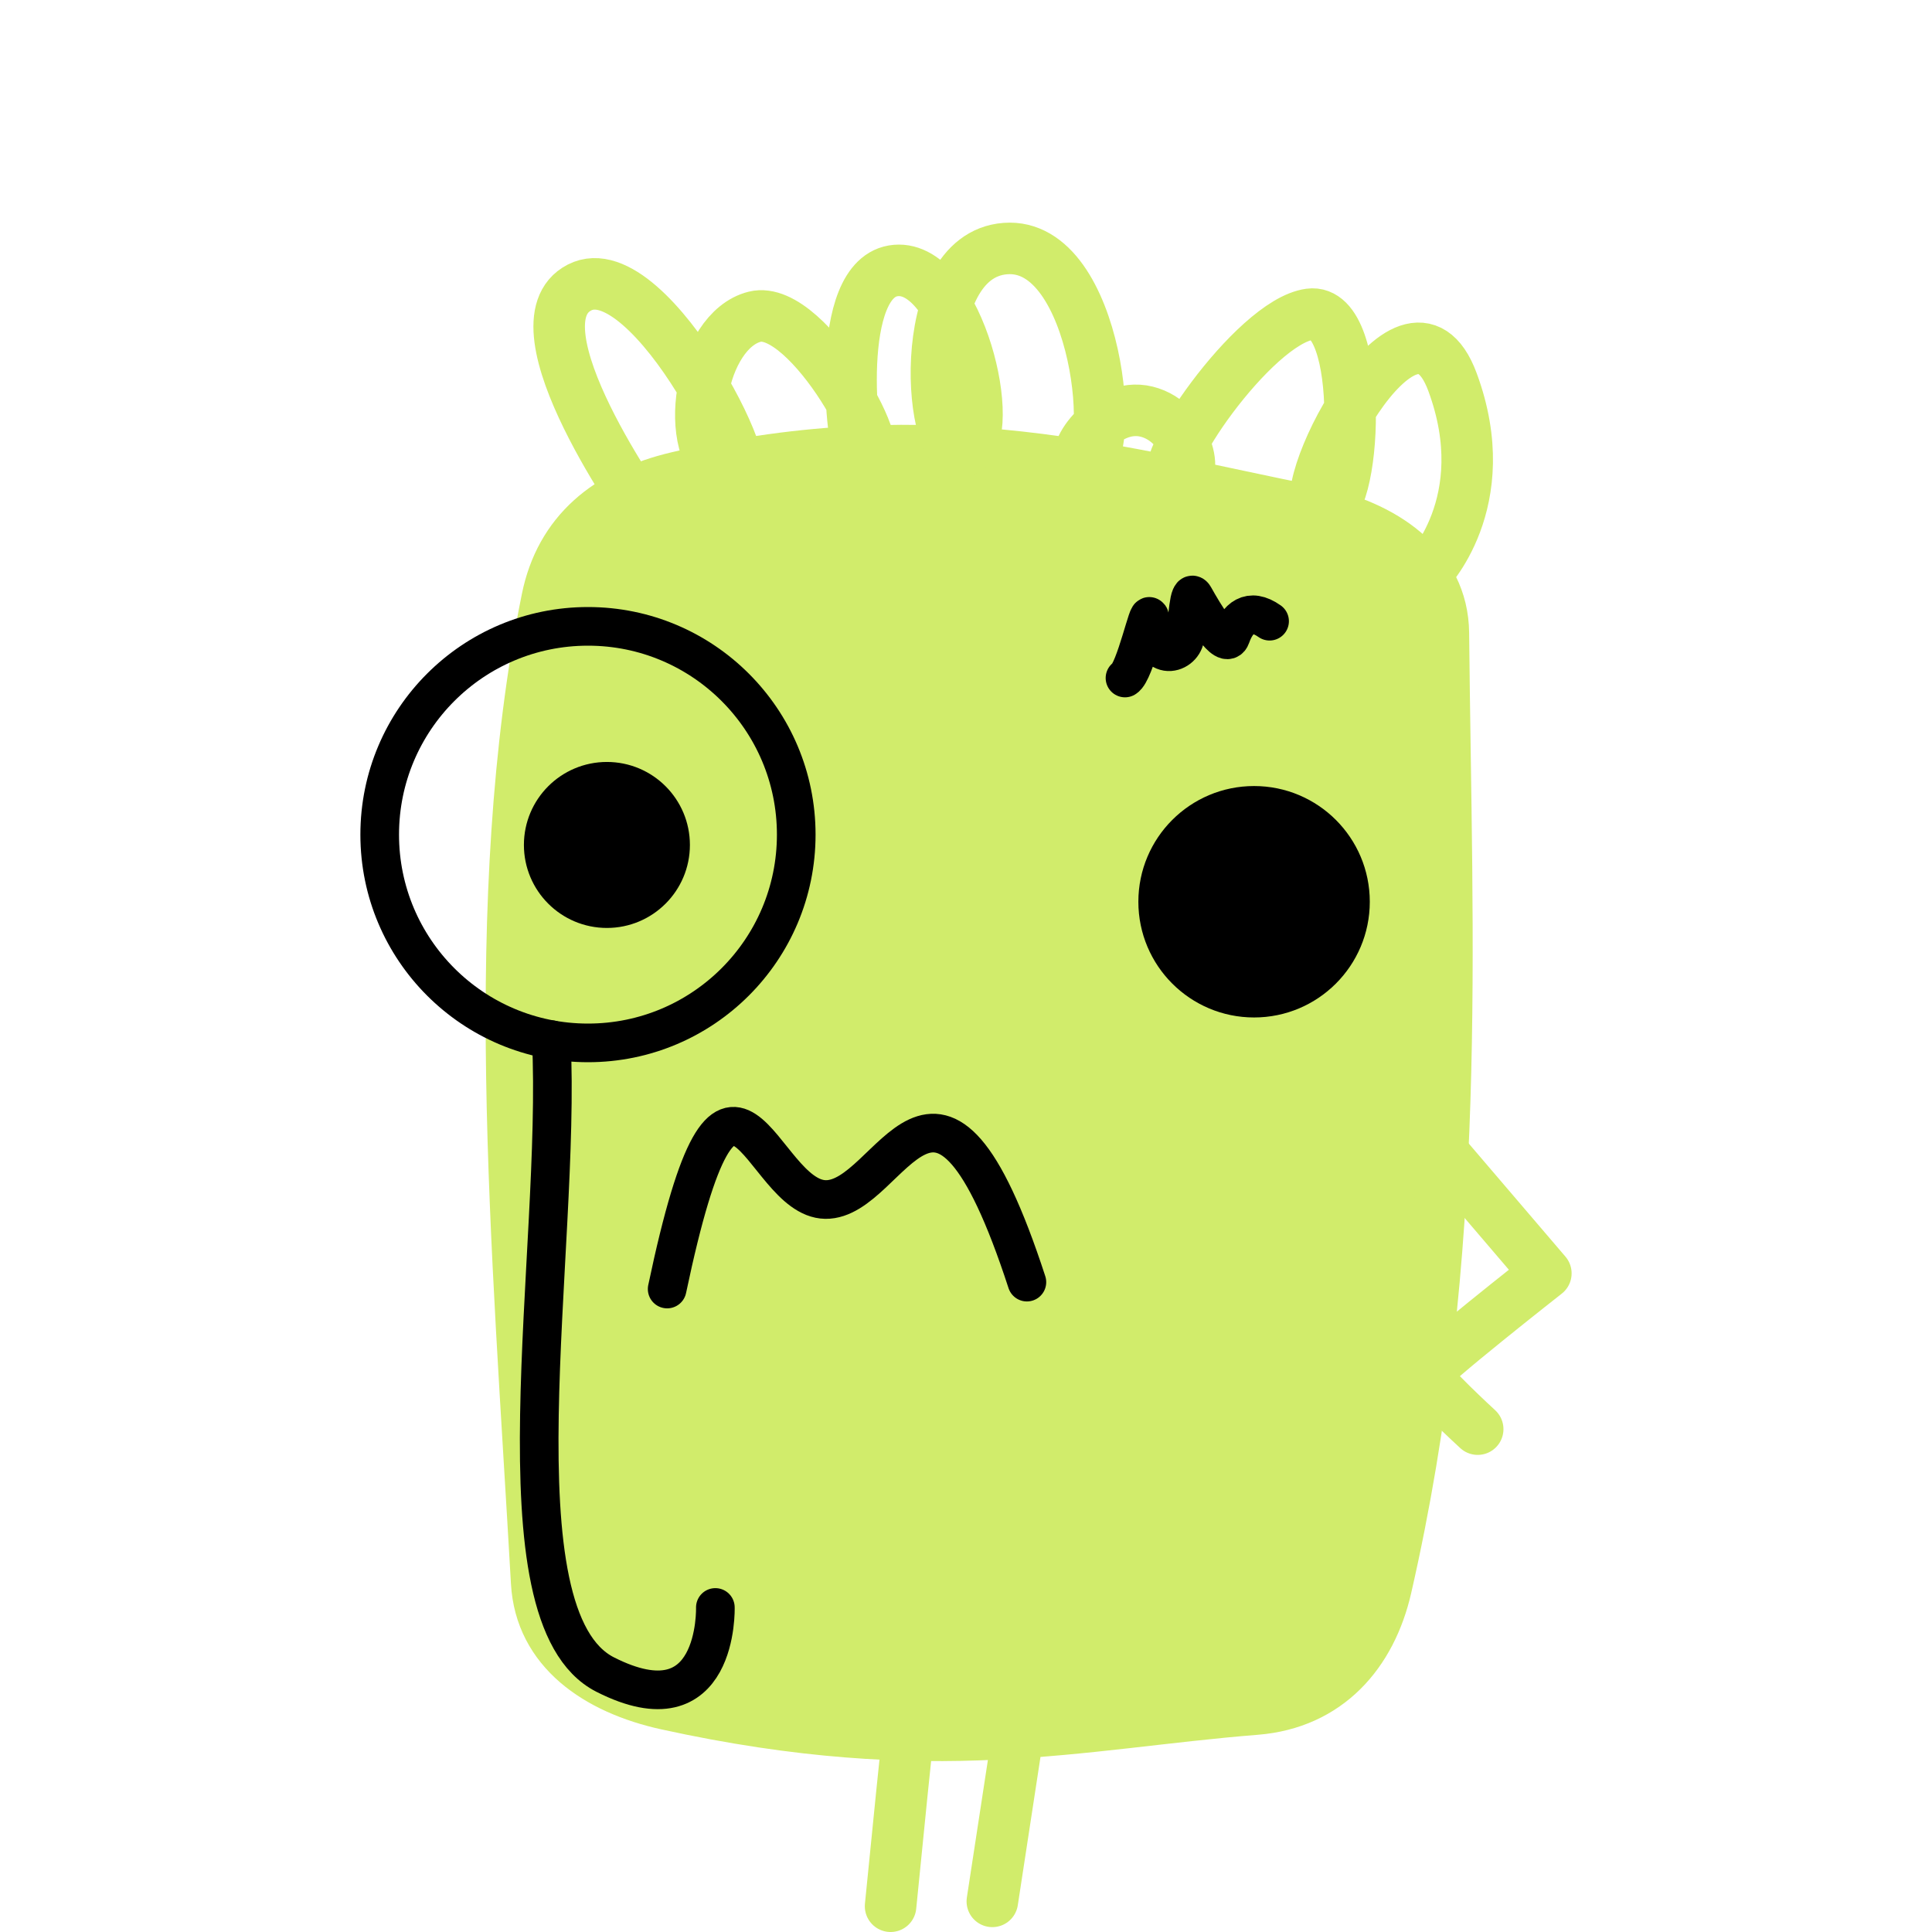 <?xml version="1.0" encoding="UTF-8" standalone="no"?>
<svg
   xmlns:dc="http://purl.org/dc/elements/1.1/"
   xmlns:cc="http://creativecommons.org/ns#"
   xmlns:rdf="http://www.w3.org/1999/02/22-rdf-syntax-ns#"
   xmlns:svg="http://www.w3.org/2000/svg"
   xmlns="http://www.w3.org/2000/svg"
   xmlns:sodipodi="http://sodipodi.sourceforge.net/DTD/sodipodi-0.dtd"
   xmlns:inkscape="http://www.inkscape.org/namespaces/inkscape"
   sodipodi:docname="grandpa.svg"
   inkscape:version="1.0 (4035a4fb49, 2020-05-01)"
   id="svg3567"
   version="1.1"
   viewBox="0 0 150 150"
   height="150mm"
   width="150mm">
  <defs
     id="defs3561" />
  <sodipodi:namedview
     inkscape:snap-smooth-nodes="true"
     inkscape:object-paths="true"
     inkscape:window-maximized="1"
     inkscape:window-y="-8"
     inkscape:window-x="-8"
     inkscape:window-height="1017"
     inkscape:window-width="1920"
     showgrid="false"
     inkscape:document-rotation="0"
     inkscape:current-layer="layer1"
     inkscape:document-units="mm"
     inkscape:cy="138.93459"
     inkscape:cx="92.820715"
     inkscape:zoom="0.175"
     inkscape:pageshadow="2"
     inkscape:pageopacity="0.0"
     borderopacity="1.0"
     bordercolor="#666666"
     pagecolor="#ffffff"
     id="base" />
  <g
     id="layer1"
     inkscape:groupmode="layer"
     inkscape:label="Calque 1">
    <g
       id="g1178"
       transform="matrix(2,0,0,2,1343.064,7.17)">
      <g
         id="g1163">
        <path
           style="fill:none;fill-opacity:1;fill-rule:evenodd;stroke:#d1ec6b;stroke-width:2;stroke-linecap:round;stroke-linejoin:round;stroke-miterlimit:4;stroke-dasharray:none;stroke-opacity:1"
           d="m -614.168,51.894 c 0,0 -2.063,-1.893 -2.033,-2.145 0.03,-0.252 4.679,-3.902 4.679,-3.902 l -3.997,-4.676"
           id="path4358-9" />
        <path
           id="rect4351-6"
           style="color:#000000;overflow:visible;fill:#d1ec6b;fill-opacity:1;stroke:#d1ec6b;stroke-width:2;stroke-linecap:round;stroke-miterlimit:4;stroke-dasharray:none;stroke-opacity:1;stop-color:#000000"
           d="m -645.237,14.947 c 10.103,-2.364 17.155,-0.168 24.68,1.323 2.741,0.543 5.032,2.107 5.057,4.725 0.115,12.081 0.759,23.996 -2.225,37.042 -0.586,2.56 -2.266,4.502 -5.057,4.725 -6.859,0.546 -12.473,2.089 -22.859,-0.189 -2.728,-0.598 -4.91,-2.111 -5.057,-4.725 -0.743,-13.135 -1.959,-26.491 0.405,-38.176 0.52,-2.572 2.339,-4.089 5.057,-4.725 z"
           sodipodi:nodetypes="sssssssss" />
        <path
           style="fill:none;fill-opacity:1;fill-rule:evenodd;stroke:#d1ec6b;stroke-width:2;stroke-linecap:round;stroke-linejoin:round;stroke-miterlimit:4;stroke-dasharray:none;stroke-opacity:1"
           d="m -636.015,61.344 c -0.095,0.472 -0.945,9.071 -0.945,9.071"
           id="path4354-9" />
        <path
           style="fill:none;fill-opacity:1;fill-rule:evenodd;stroke:#d1ec6b;stroke-width:2;stroke-linecap:round;stroke-linejoin:round;stroke-miterlimit:4;stroke-dasharray:none;stroke-opacity:1"
           d="m -633.01,70.226 1.417,-9.26"
           id="path4356-7" />
        <path
           style="fill:none;fill-opacity:1;fill-rule:evenodd;stroke:#d1ec6b;stroke-width:2;stroke-linecap:butt;stroke-linejoin:miter;stroke-miterlimit:4;stroke-dasharray:none;stroke-opacity:1"
           d="m -646.378,16.558 c 0,0 -5.432,-7.552 -2.658,-8.982 2.774,-1.429 7.642,8.45 5.764,7.371 -1.877,-1.079 -1.072,-5.709 1.039,-6.237 2.111,-0.527 5.609,6.01 4.099,5.343 -0.313,-0.138 -1.07,-6.928 1.381,-7.138 2.451,-0.211 3.989,6.345 2.656,7.004 -1.333,0.659 -2.048,-7.58 1.596,-7.855 3.644,-0.275 4.37,8.505 3.034,8.284 -0.659,-0.109 0.766,-2.37 2.447,-1.953 1.68,0.417 2.139,2.832 1.14,2.616 -0.998,-0.216 3.007,-6.101 5.191,-6.396 2.184,-0.295 1.843,7.953 0.472,7.654 -1.371,-0.299 3.336,-9.72 5.071,-5.022 1.736,4.697 -1.04,7.438 -1.04,7.438 z"
           id="path4362-8"
           sodipodi:nodetypes="czzzszzzszzzzzcc" />
      </g>
      <g
         id="g1505">
        <circle
           style="color:#000000;overflow:visible;fill:#000000;fill-opacity:1;stroke:#000000;stroke-width:1.5;stroke-linecap:round;stroke-linejoin:round;stroke-miterlimit:4;stroke-dasharray:none;stroke-opacity:1;stop-color:#000000"
           id="path1206"
           cx="-647.972"
           cy="29.216"
           r="2.472" />
        <circle
           style="color:#000000;overflow:visible;fill:#000000;fill-opacity:1;stroke:#000000;stroke-width:1.5;stroke-linecap:round;stroke-linejoin:round;stroke-miterlimit:4;stroke-dasharray:none;stroke-opacity:1;stop-color:#000000"
           id="path1208"
           cx="-622.849"
           cy="31.421"
           r="3.742" />
        <circle
           style="color:#000000;overflow:visible;fill:none;fill-opacity:1;stroke:#000000;stroke-width:1.5;stroke-linecap:round;stroke-linejoin:round;stroke-miterlimit:4;stroke-dasharray:none;stroke-opacity:1;stop-color:#000000"
           id="path1210"
           cx="-648.707"
           cy="28.815"
           r="8.085" />
        <path
           style="fill:none;fill-opacity:1;fill-rule:evenodd;stroke:#000000;stroke-width:1.5;stroke-linecap:round;stroke-linejoin:round;stroke-miterlimit:4;stroke-dasharray:none;stroke-opacity:1"
           d="m -650.13,36.774 c 0.401,8.219 -2.33,22.406 2.092,24.648 4.421,2.243 4.276,-2.606 4.276,-2.606"
           id="path1212"
           sodipodi:nodetypes="czc" />
        <path
           style="fill:none;fill-opacity:1;fill-rule:evenodd;stroke:#000000;stroke-width:1.5;stroke-linecap:round;stroke-linejoin:round;stroke-miterlimit:4;stroke-dasharray:none;stroke-opacity:1"
           d="m -645.633,46.455 c 2.472,-11.757 3.561,-3.513 6.147,-3.475 2.587,0.038 4.299,-7.586 7.818,3.207"
           id="path1214"
           sodipodi:nodetypes="czc" />
        <path
           style="fill:none;fill-opacity:1;fill-rule:evenodd;stroke:#000000;stroke-width:1.5;stroke-linecap:round;stroke-linejoin:round;stroke-miterlimit:4;stroke-dasharray:none;stroke-opacity:1"
           d="m -627.86,22.735 c 0.386,-0.222 0.945,-2.811 0.96,-2.334 0.058,1.796 1.263,1.433 1.366,0.776 0.105,-0.665 0.151,-1.975 0.361,-1.599 0.362,0.646 1.223,2.117 1.424,1.546 0.249,-0.706 0.719,-1.148 1.502,-0.594"
           id="path1216"
           sodipodi:nodetypes="cssssc" />
      </g>
    </g>
  </g>
</svg>
